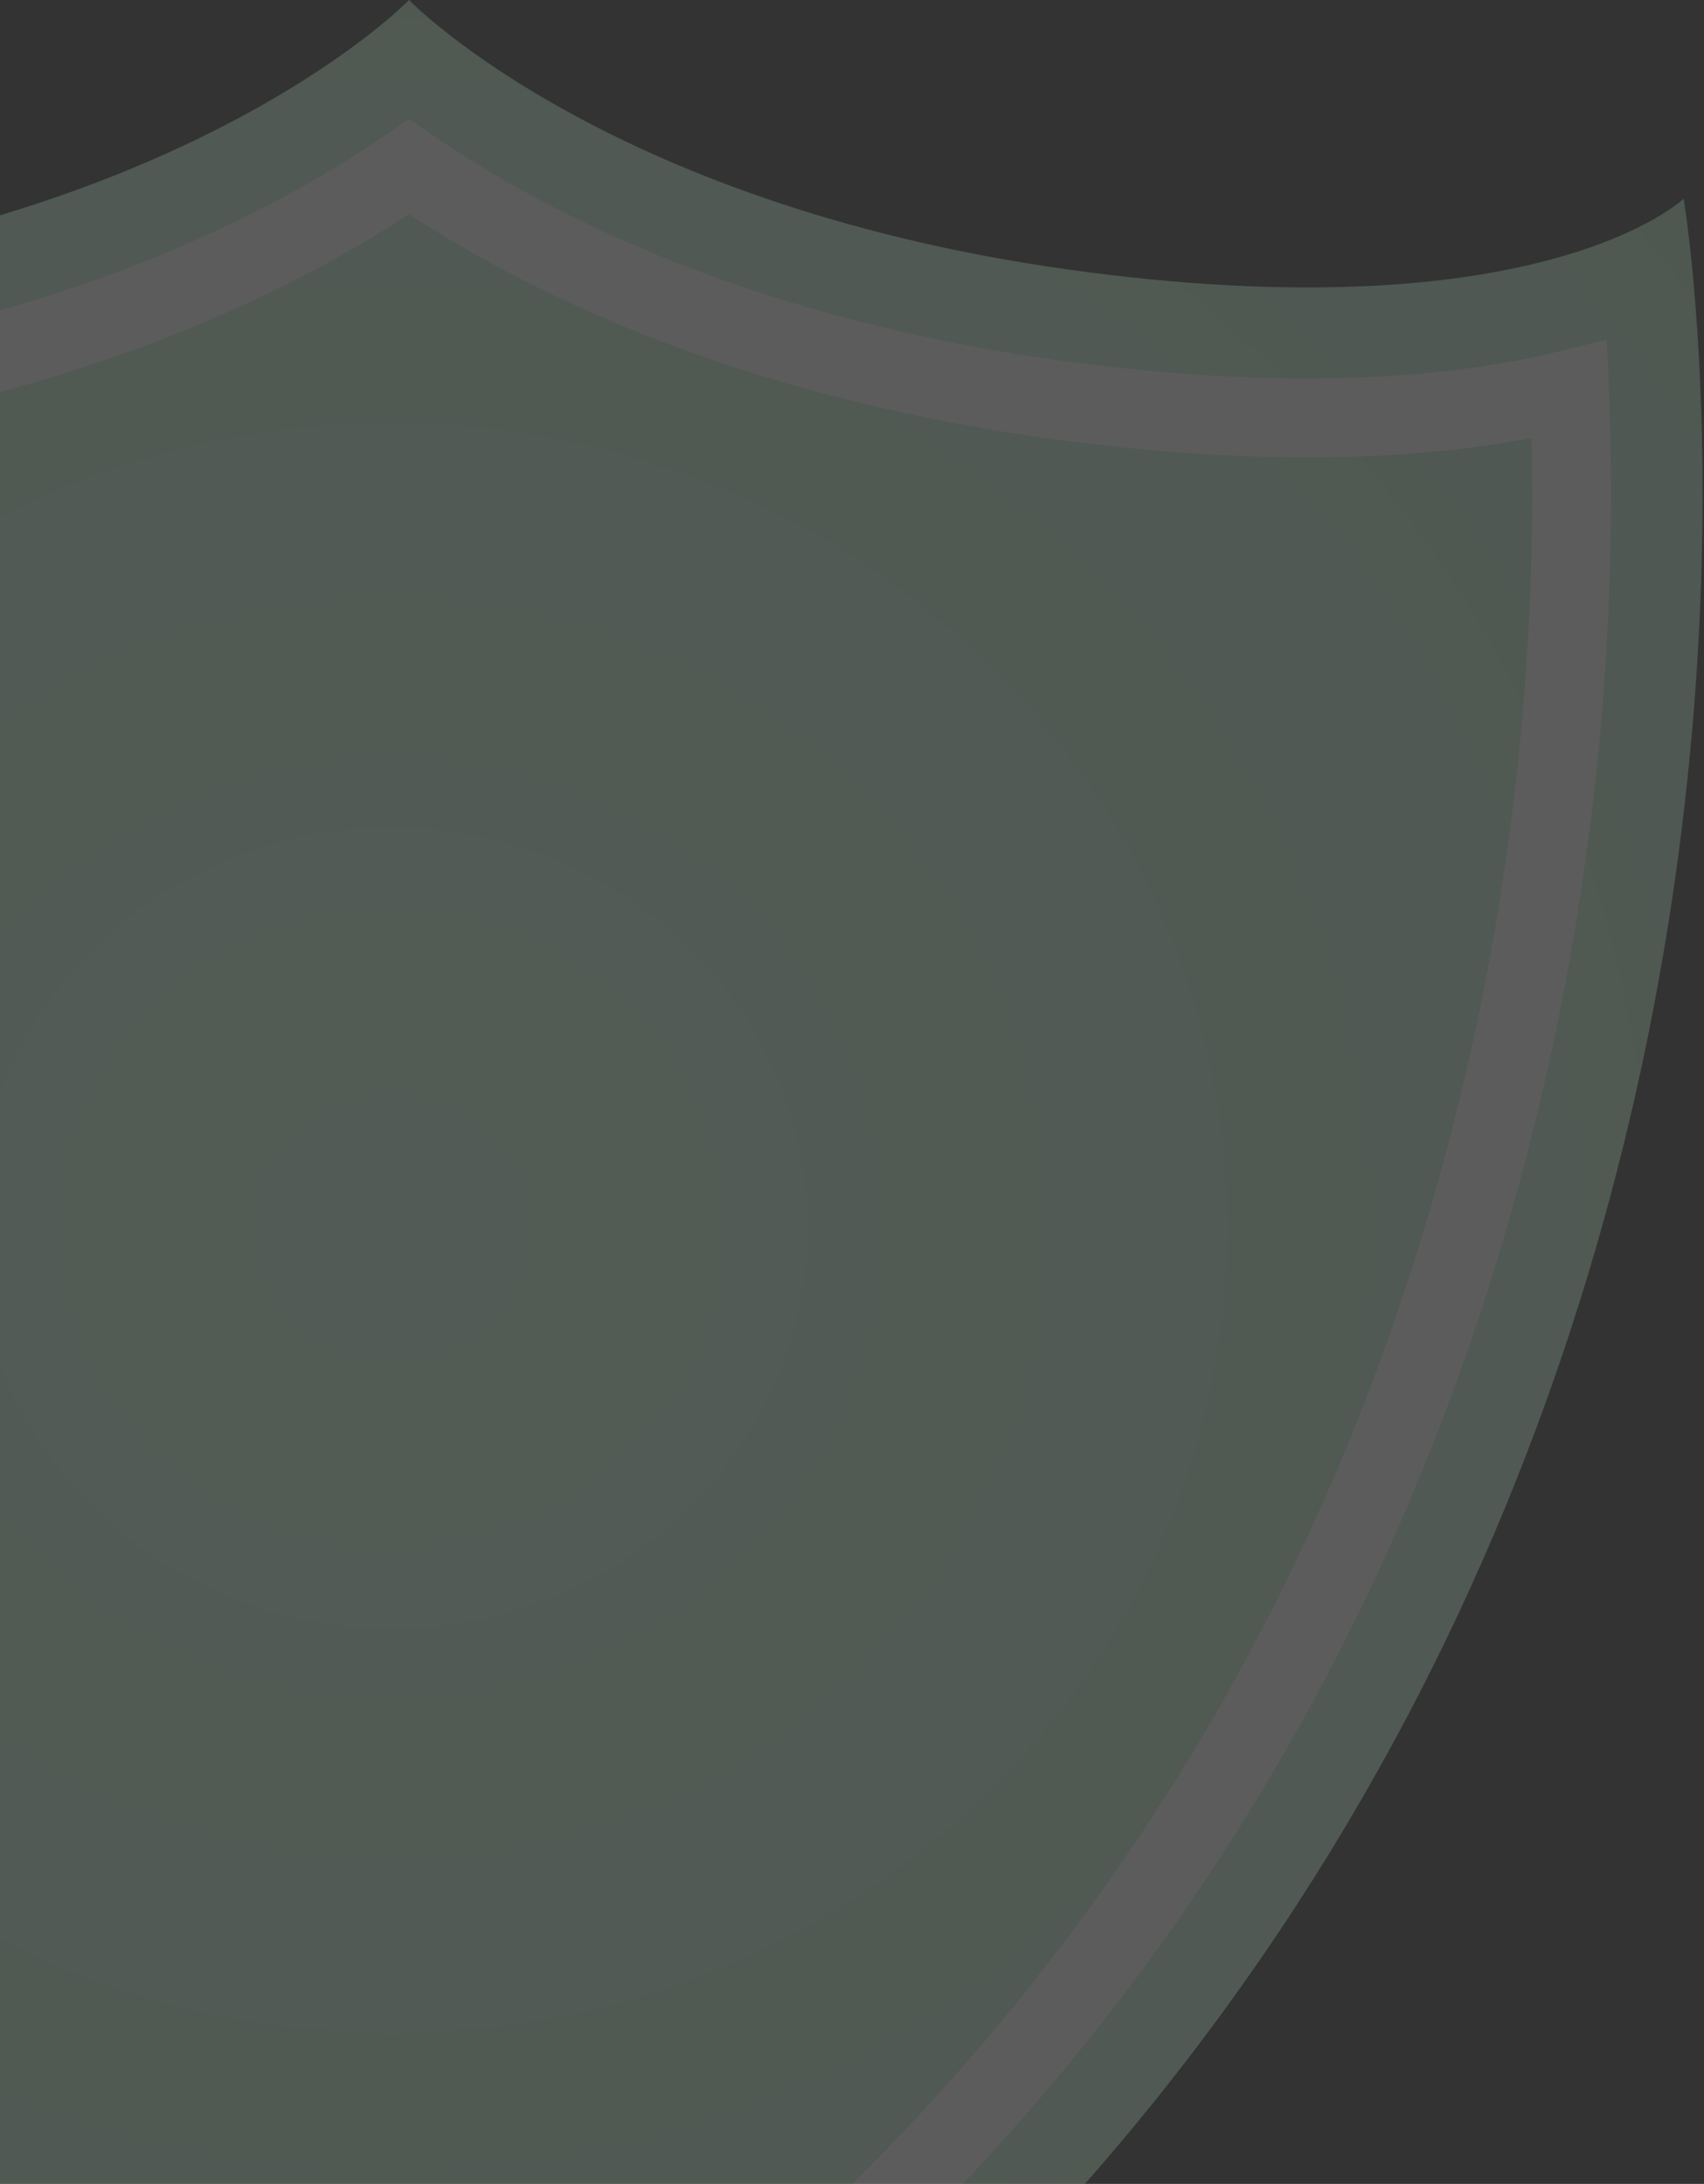 <svg width="103" height="132" viewBox="0 0 103 132" fill="none" xmlns="http://www.w3.org/2000/svg">
<rect x="0" y="0" width="103" height="132" fill="#333333" stroke="none"/>
<g opacity="0.2">
<path d="M24.724 0C24.724 0 37.02 12.75 65.845 16.463C93.436 20.022 101.768 12.011 101.768 12.011C101.768 12.011 118.427 110.793 24.724 165.077C-68.986 110.793 -52.327 12.011 -52.327 12.011C-52.327 12.011 -43.995 20.022 -16.404 16.463C12.425 12.75 24.724 0 24.724 0L24.724 0Z" fill="url(#paint0_radial_644_11844)"/>
<path d="M24.724 158.682L23.475 157.915C-11.721 136.301 -34.28 105.68 -43.578 66.904C-47.872 48.997 -48.256 33.378 -47.822 23.429L-47.695 20.517L-44.864 21.22C-37.039 23.161 -27.104 23.398 -15.697 21.928C3.663 19.434 16.232 13.039 23.367 8.113L24.724 7.177L26.08 8.113C33.215 13.039 45.783 19.435 65.14 21.928C76.536 23.397 86.469 23.163 94.29 21.224L97.123 20.523L97.248 23.435C97.683 33.587 97.277 49.476 92.872 67.52C83.476 106.008 60.969 136.422 25.974 157.915L24.724 158.682L24.724 158.682ZM-43.151 26.471C-43.374 36.12 -42.716 50.041 -38.939 65.793C-30.056 102.837 -8.641 132.197 24.724 153.08C57.897 132.315 79.262 103.156 88.237 66.391C92.118 50.49 92.798 36.316 92.574 26.474C84.686 27.975 75.201 28.03 64.529 26.654C45.386 24.189 32.481 18.022 24.723 12.945C16.965 18.022 4.06 24.188 -15.087 26.654C-25.773 28.032 -35.261 27.974 -43.151 26.471H-43.151Z" fill="white"/>
</g>
<defs>
<radialGradient id="paint0_radial_644_11844" cx="0" cy="0" r="1" gradientUnits="userSpaceOnUse" gradientTransform="translate(24.176 74.374) scale(101.907 101.802)">
<stop offset="0.022" stop-color="#D4FCE0"/>
<stop offset="1" stop-color="#BAE8C8"/>
</radialGradient>
</defs>
</svg>
